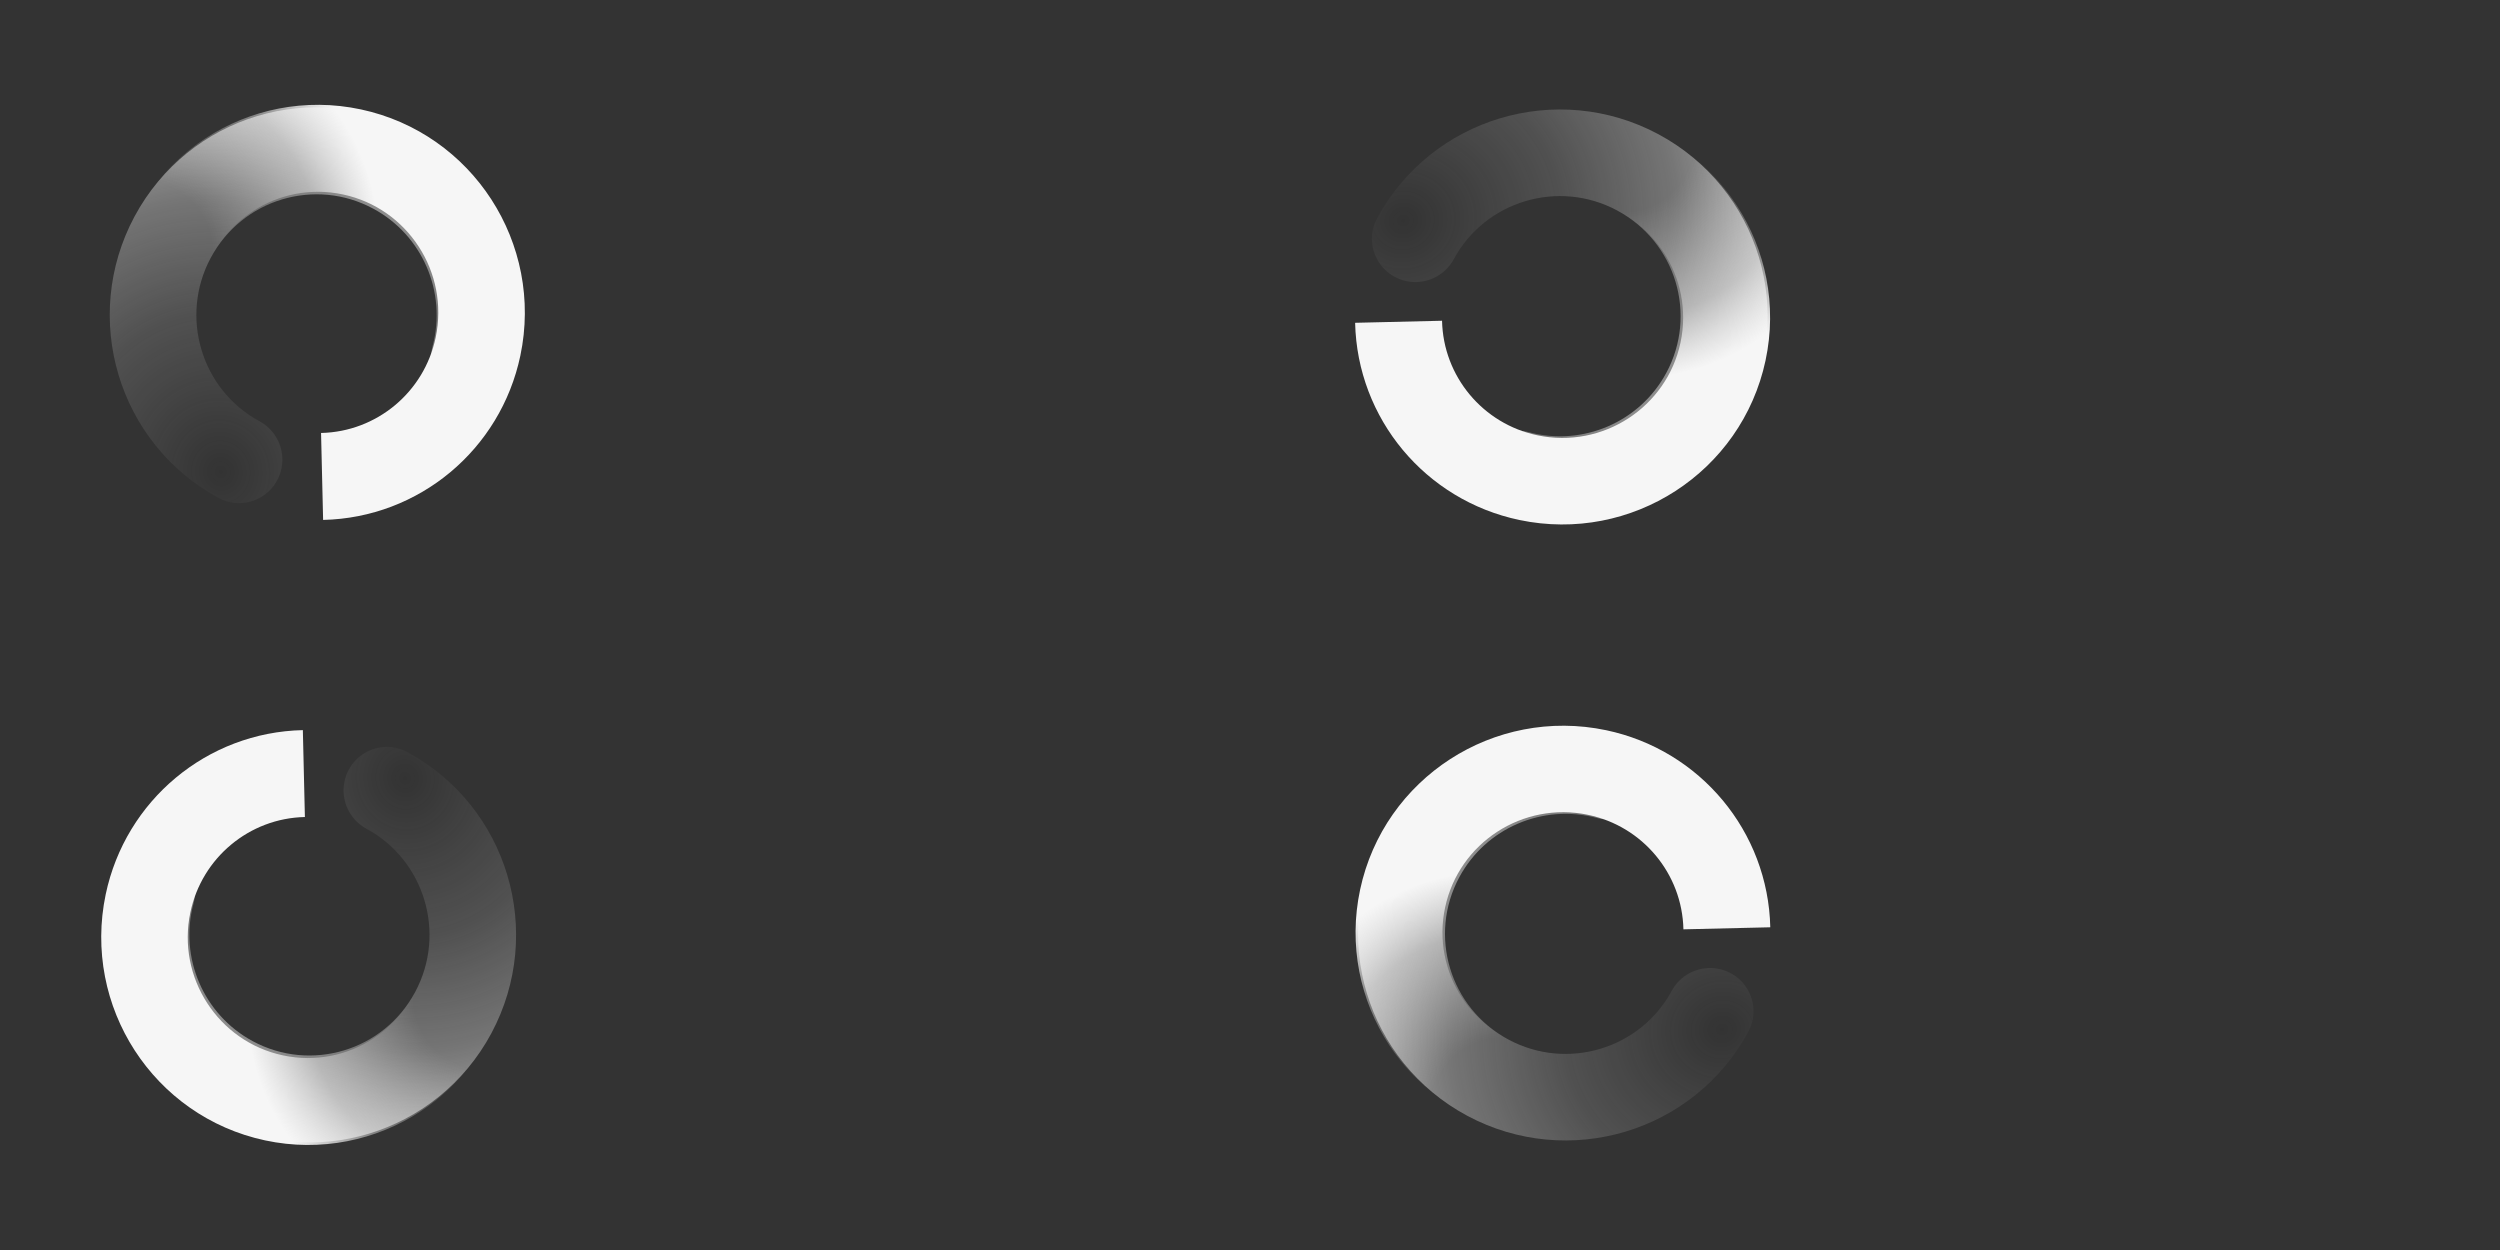 <?xml version="1.0" encoding="UTF-8" standalone="no"?>
<!-- Created with Inkscape (http://www.inkscape.org/) -->

<svg
   xmlns:dc="http://purl.org/dc/elements/1.1/"
   xmlns:cc="http://creativecommons.org/ns#"
   xmlns:rdf="http://www.w3.org/1999/02/22-rdf-syntax-ns#"
   xmlns:svg="http://www.w3.org/2000/svg"
   xmlns="http://www.w3.org/2000/svg"
   xmlns:xlink="http://www.w3.org/1999/xlink"
   xmlns:sodipodi="http://sodipodi.sourceforge.net/DTD/sodipodi-0.dtd"
   xmlns:inkscape="http://www.inkscape.org/namespaces/inkscape"
   id="svg5369"
   version="1.1"
   inkscape:version="0.91 r13725"
   width="96"
   height="48"
   sodipodi:docname="process-working.svg"
   style="display:inline">
  <rect width="100%" height="100%" fill="#333333" stroke="none"/>
  <defs
     id="defs5373">
    <linearGradient
       id="linearGradient8231-1-4-4-1">
      <stop
         id="stop8233-28-5-27-1"
         offset="0"
         style="stop-color:#F6F6F6;stop-opacity:0" />
      <stop
         style="stop-color:#F6F6F6;stop-opacity:0.154"
         offset="0.319"
         id="stop8235-7-3-94-3" />
      <stop
         id="stop8237-7-8-20-2"
         offset="0.543"
         style="stop-color:#F6F6F6;stop-opacity:0.337" />
      <stop
         id="stop8239-2-9-1-9"
         offset="1"
         style="stop-color:#F6F6F6;stop-opacity:1" />
    </linearGradient>
    <linearGradient
       id="linearGradient5767-6">
      <stop
         id="stop5769-0"
         offset="0"
         style="stop-color:#777777;stop-opacity:0" />
      <stop
         style="stop-color:#F6F6F6;stop-opacity:0"
         offset="0.319"
         id="stop5771-1" />
      <stop
         id="stop5773-7"
         offset="0.751"
         style="stop-color:#F6F6F6;stop-opacity:0.429" />
      <stop
         id="stop5775-8"
         offset="1"
         style="stop-color:#F6F6F6;stop-opacity:1" />
    </linearGradient>
    <radialGradient
       inkscape:collect="always"
       xlink:href="#linearGradient8231-1-4-4-1"
       id="radialGradient10713"
       gradientUnits="userSpaceOnUse"
       gradientTransform="matrix(2.229,-1.287,1.209,2.094,-228.903,-208.087)"
       cx="-0.068"
       cy="188.519"
       fx="-0.068"
       fy="188.519"
       r="27.33" />
    <radialGradient
       inkscape:collect="always"
       xlink:href="#linearGradient5767-6"
       id="radialGradient10715"
       gradientUnits="userSpaceOnUse"
       gradientTransform="matrix(1.125,-0.605,0.568,1.057,-107.671,-11.948)"
       cx="0.054"
       cy="189.152"
       fx="0.054"
       fy="189.152"
       r="27.33" />
  </defs>
  <sodipodi:namedview
     pagecolor="#808080"
     bordercolor="#666666"
     borderopacity="1"
     objecttolerance="10"
     gridtolerance="10"
     guidetolerance="10"
     inkscape:pageopacity="0"
     inkscape:pageshadow="2"
     inkscape:window-width="1975"
     inkscape:window-height="1098"
     id="namedview5371"
     showgrid="true"
     borderlayer="true"
     inkscape:showpageshadow="false"
     inkscape:zoom="5.6568542"
     inkscape:cx="40.82607"
     inkscape:cy="30.594699"
     inkscape:window-x="2560"
     inkscape:window-y="33"
     inkscape:window-maximized="0"
     inkscape:current-layer="layer2"
     inkscape:snap-bbox="true"
     inkscape:snap-nodes="false">
    <inkscape:grid
       type="xygrid"
       id="grid11933"
       empspacing="5"
       visible="true"
       enabled="true"
       snapvisiblegridlinesonly="true" />
  </sodipodi:namedview>
  <g
     inkscape:groupmode="layer"
     id="layer1"
     inkscape:label="tiles"
     style="display:none">
    <rect
       style="color:#000000;fill:#000000;fill-opacity:1;fill-rule:nonzero;stroke:none;stroke-width:1;marker:none;visibility:visible;display:inline;overflow:visible;enable-background:accumulate"
       id="rect12451"
       width="24"
       height="24"
       x="0"
       y="0" />
    <rect
       y="24"
       x="0"
       height="24"
       width="24"
       id="rect12453"
       style="color:#000000;fill:#000000;fill-opacity:1;fill-rule:nonzero;stroke:none;stroke-width:1;marker:none;visibility:visible;display:inline;overflow:visible;enable-background:accumulate" />
    <rect
       y="0"
       x="24"
       height="24"
       width="24"
       id="rect12455"
       style="color:#000000;fill:#000000;fill-opacity:1;fill-rule:nonzero;stroke:none;stroke-width:1;marker:none;visibility:visible;display:inline;overflow:visible;enable-background:accumulate" />
    <rect
       style="color:#000000;fill:#000000;fill-opacity:1;fill-rule:nonzero;stroke:none;stroke-width:1;marker:none;visibility:visible;display:inline;overflow:visible;enable-background:accumulate"
       id="rect12457"
       width="24"
       height="24"
       x="24"
       y="24" />
    <rect
       style="color:#000000;fill:#000000;fill-opacity:1;fill-rule:nonzero;stroke:none;stroke-width:1;marker:none;visibility:visible;display:inline;overflow:visible;enable-background:accumulate"
       id="rect12459"
       width="24"
       height="24"
       x="48"
       y="0" />
    <rect
       y="24"
       x="48"
       height="24"
       width="24"
       id="rect12461"
       style="color:#000000;fill:#000000;fill-opacity:1;fill-rule:nonzero;stroke:none;stroke-width:1;marker:none;visibility:visible;display:inline;overflow:visible;enable-background:accumulate" />
    <rect
       y="0"
       x="72"
       height="24"
       width="24"
       id="rect12463"
       style="color:#000000;fill:#000000;fill-opacity:1;fill-rule:nonzero;stroke:none;stroke-width:1;marker:none;visibility:visible;display:inline;overflow:visible;enable-background:accumulate" />
    <rect
       style="color:#000000;fill:#000000;fill-opacity:1;fill-rule:nonzero;stroke:none;stroke-width:1;marker:none;visibility:visible;display:inline;overflow:visible;enable-background:accumulate"
       id="rect12465"
       width="24"
       height="24"
       x="72"
       y="24" />
  </g>
  <g
     inkscape:groupmode="layer"
     id="layer2"
     inkscape:label="spinner">
    <g
       transform="matrix(0.431,0,0,0.433,218.132,-592.926)"
       id="g10450-5-3"
       style="display:inline">
      <path
         inkscape:export-ydpi="90"
         inkscape:export-xdpi="90"
         inkscape:export-filename="/home/hbons/Moblin/git/carrick-ng/data/icons/network-connecting.png"
         sodipodi:open="true"
         sodipodi:end="4.712389"
         sodipodi:start="0.23191105"
         sodipodi:type="arc"
         style="fill:none;stroke:url(#radialGradient10713);stroke-width:12.181;stroke-linecap:round;stroke-miterlimit:4;stroke-opacity:1;stroke-dasharray:none;stroke-dashoffset:0;display:inline"
         id="path10452-5"
         sodipodi:cx="-25.809397"
         sodipodi:cy="179.43886"
         sodipodi:rx="22.98097"
         sodipodi:ry="22.98097"
         d="m -3.444,184.721 c -2.917,12.352 -15.295,20.001 -27.648,17.084 -12.352,-2.917 -20.001,-15.295 -17.084,-27.648 2.449,-10.372 11.708,-17.699 22.366,-17.699"
         transform="matrix(-0.164,0.612,-0.612,-0.164,-372.323,1442.506)" />
      <path
         transform="matrix(-0.633,0.014,-0.015,-0.633,-491.401,1510.996)"
         d="m -3.444,184.721 c -2.917,12.352 -15.295,20.001 -27.648,17.084 -12.352,-2.917 -20.001,-15.295 -17.084,-27.648 2.449,-10.372 11.708,-17.699 22.366,-17.699"
         sodipodi:ry="22.98097"
         sodipodi:rx="22.98097"
         sodipodi:cy="179.43886"
         sodipodi:cx="-25.809397"
         id="path10454-7"
         style="fill:none;stroke:url(#radialGradient10715);stroke-width:12.181;stroke-linecap:butt;stroke-miterlimit:4;stroke-opacity:1;stroke-dasharray:none;stroke-dashoffset:0;display:inline"
         sodipodi:type="arc"
         sodipodi:start="0.23191105"
         sodipodi:end="4.712389"
         sodipodi:open="true"
         inkscape:export-filename="/home/hbons/Moblin/git/carrick-ng/data/icons/network-connecting.png"
         inkscape:export-xdpi="90"
         inkscape:export-ydpi="90" />
    </g>
    <use
       x="0"
       y="0"
       xlink:href="#g10450-5-3"
       id="use13294"
       transform="matrix(0.707,0.707,-0.707,0.707,35.986,-4.974)"
       width="96"
       height="48" />
    <use
       x="0"
       y="0"
       xlink:href="#use13294"
       id="use13314"
       transform="matrix(0.707,0.707,-0.707,0.707,43.037,-21.934)"
       width="96"
       height="48" />
    <use
       x="0"
       y="0"
       xlink:href="#use13314"
       id="use13334"
       transform="matrix(0.707,0.707,-0.707,0.707,50.085,-38.905)"
       width="96"
       height="48" />
    <use
       x="0"
       y="0"
       xlink:href="#use13334"
       id="use13354"
       transform="matrix(0.707,0.707,-0.707,0.707,-38.895,-31.889)"
       width="96"
       height="48" />
    <use
       x="0"
       y="0"
       xlink:href="#use13354"
       id="use13374"
       transform="matrix(0.707,0.707,-0.707,0.707,52.971,2.067)"
       width="96"
       height="48" />
    <use
       x="0"
       y="0"
       xlink:href="#use13374"
       id="use13394"
       transform="matrix(0.707,0.707,-0.707,0.707,60.018,-14.93)"
       width="96"
       height="48" />
    <use
       x="0"
       y="0"
       xlink:href="#use13394"
       id="use13414"
       transform="matrix(0.866,0.5,-0.5,0.866,50.044,-25.162)"
       width="96"
       height="48" />
  </g>
</svg>
